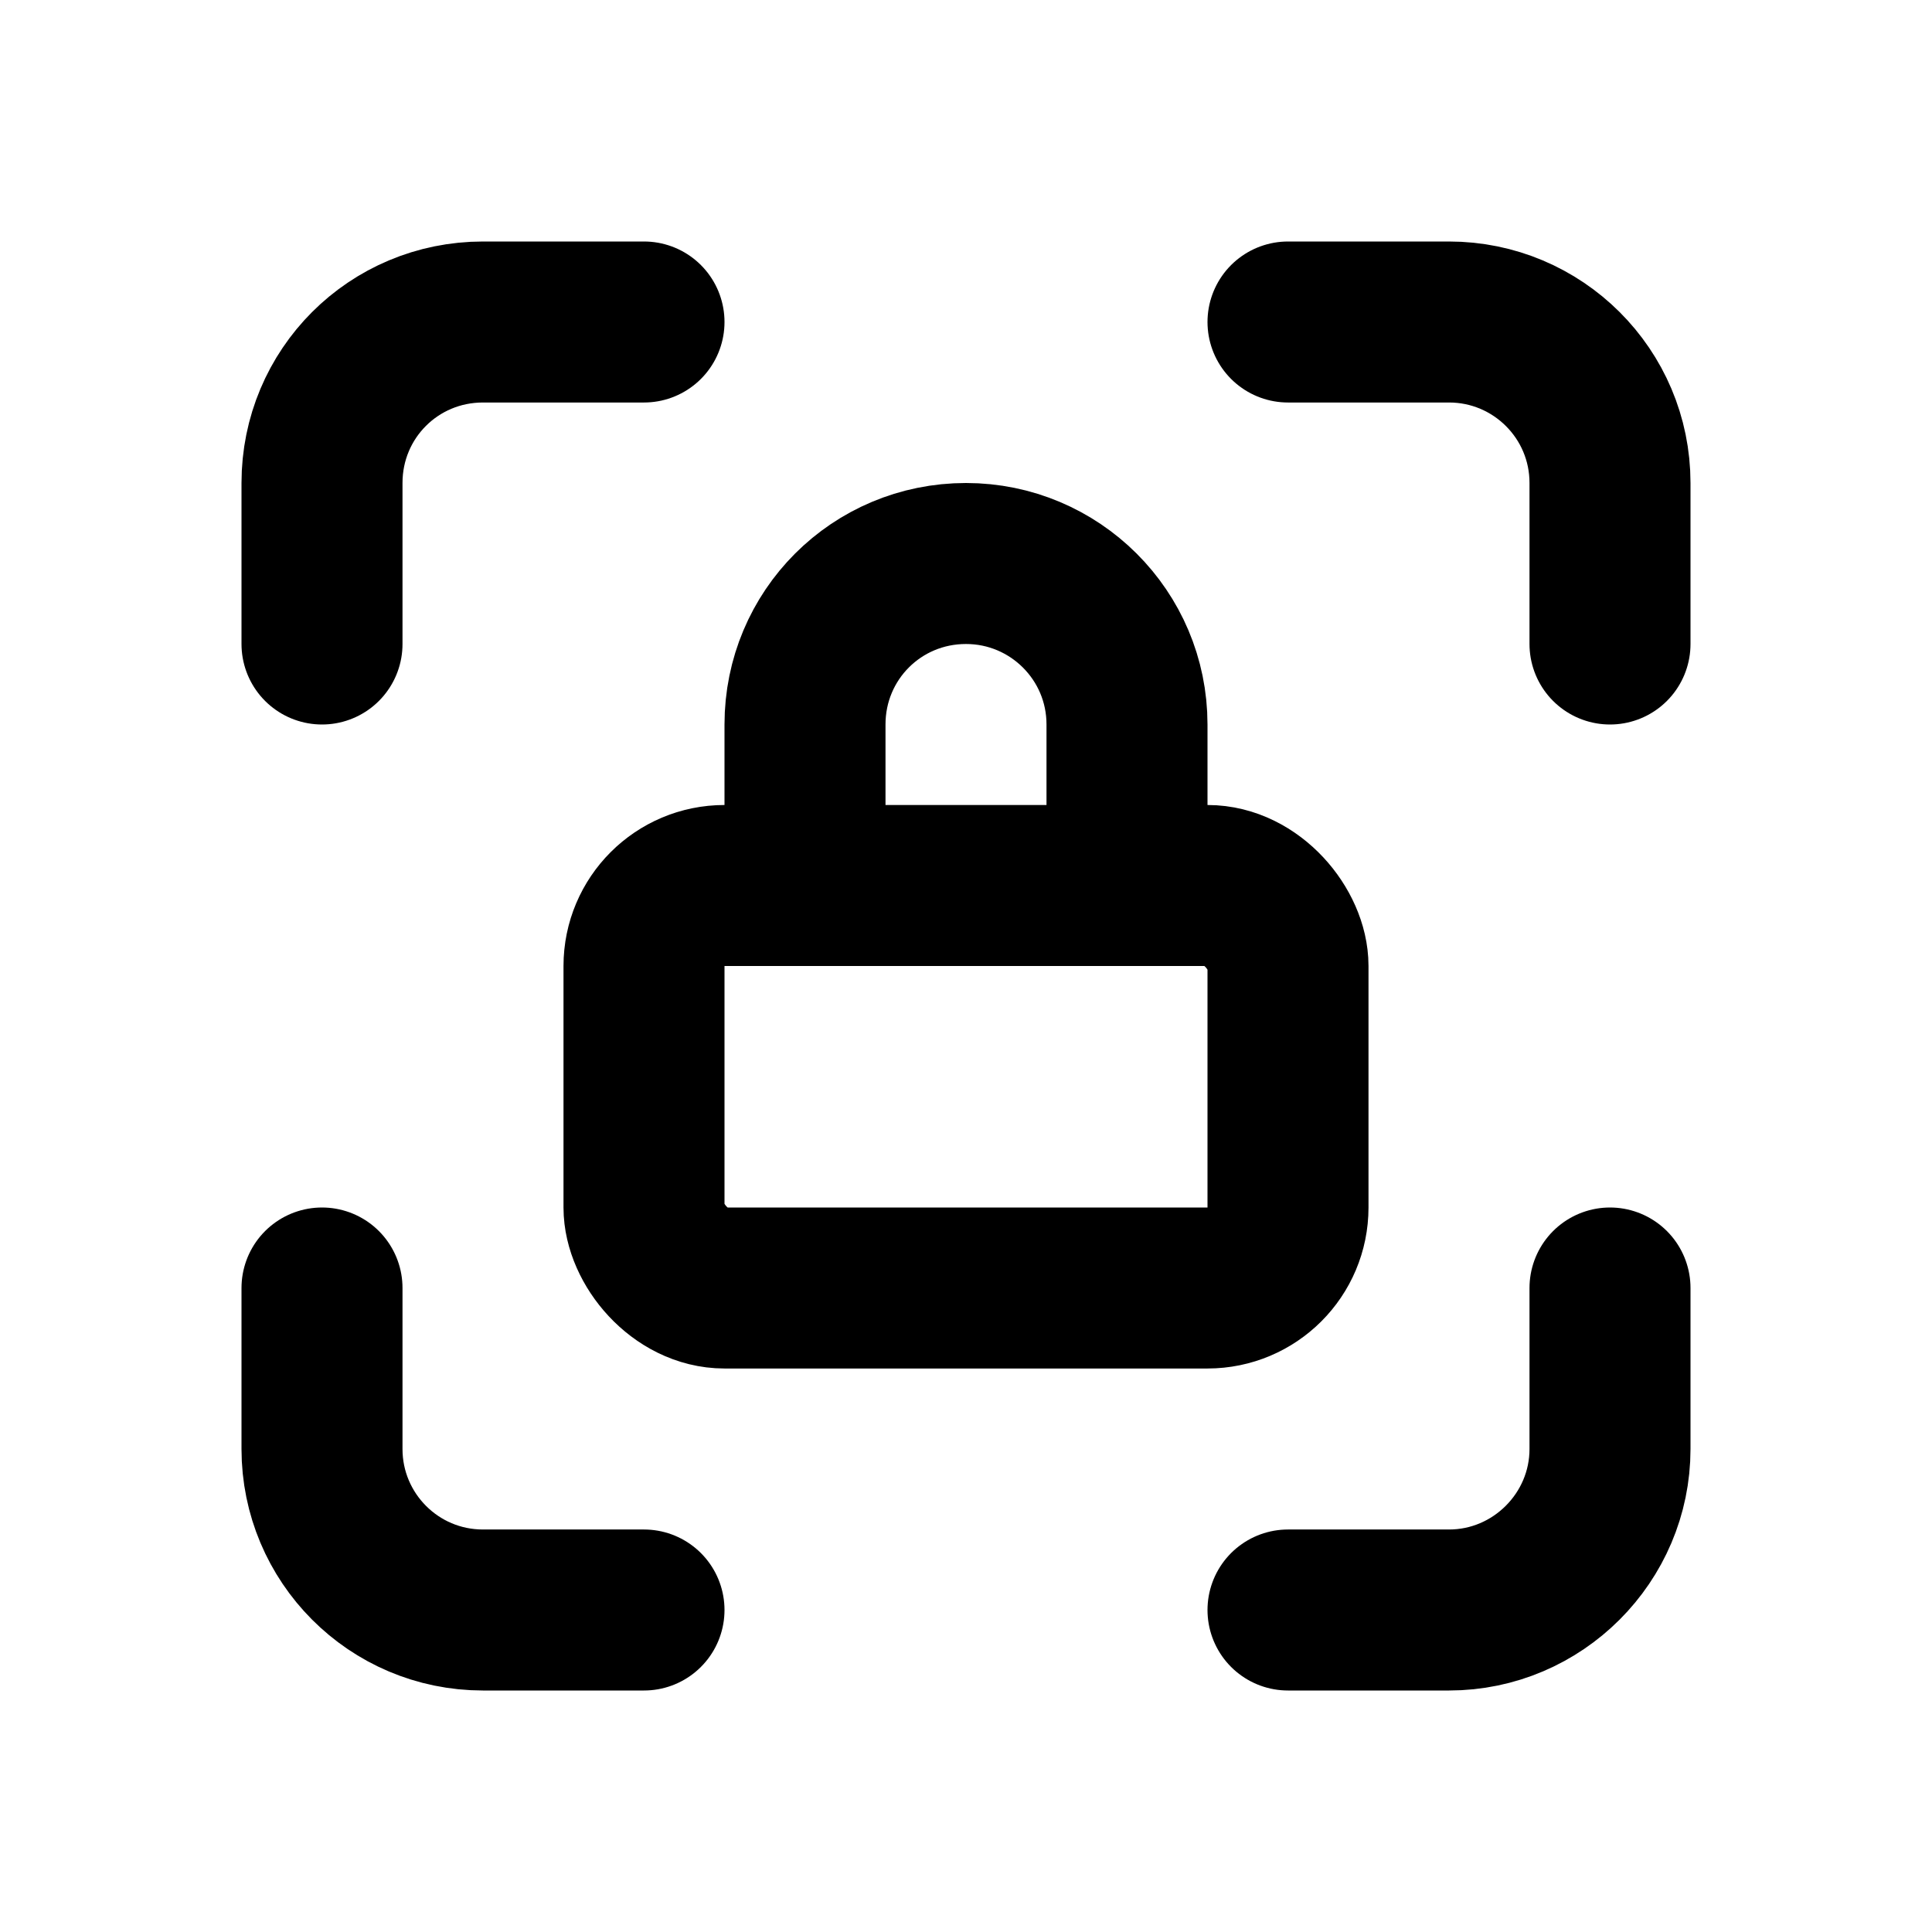 <svg viewBox="0 0 24 24" xmlns="http://www.w3.org/2000/svg"><g fill="none"><path d="M0 0h24v24H0Z"/><g stroke-linecap="round" stroke-width="2" stroke="#000" fill="none" stroke-linejoin="round"><path d="M4 8V6v0c0-1.11.89-2 2-2h2"/><path d="M4 16v2 0c0 1.1.89 2 2 2h2"/><path d="M16 4h2v0c1.1 0 2 .89 2 2v2"/><path d="M16 20h2v0c1.1 0 2-.9 2-2v-2"/><rect width="8" height="5" x="8" y="11" rx="1"/><path d="M10 11V9v0c0-1.11.89-2 2-2 1.1 0 2 .89 2 2v2"/></g></g></svg>